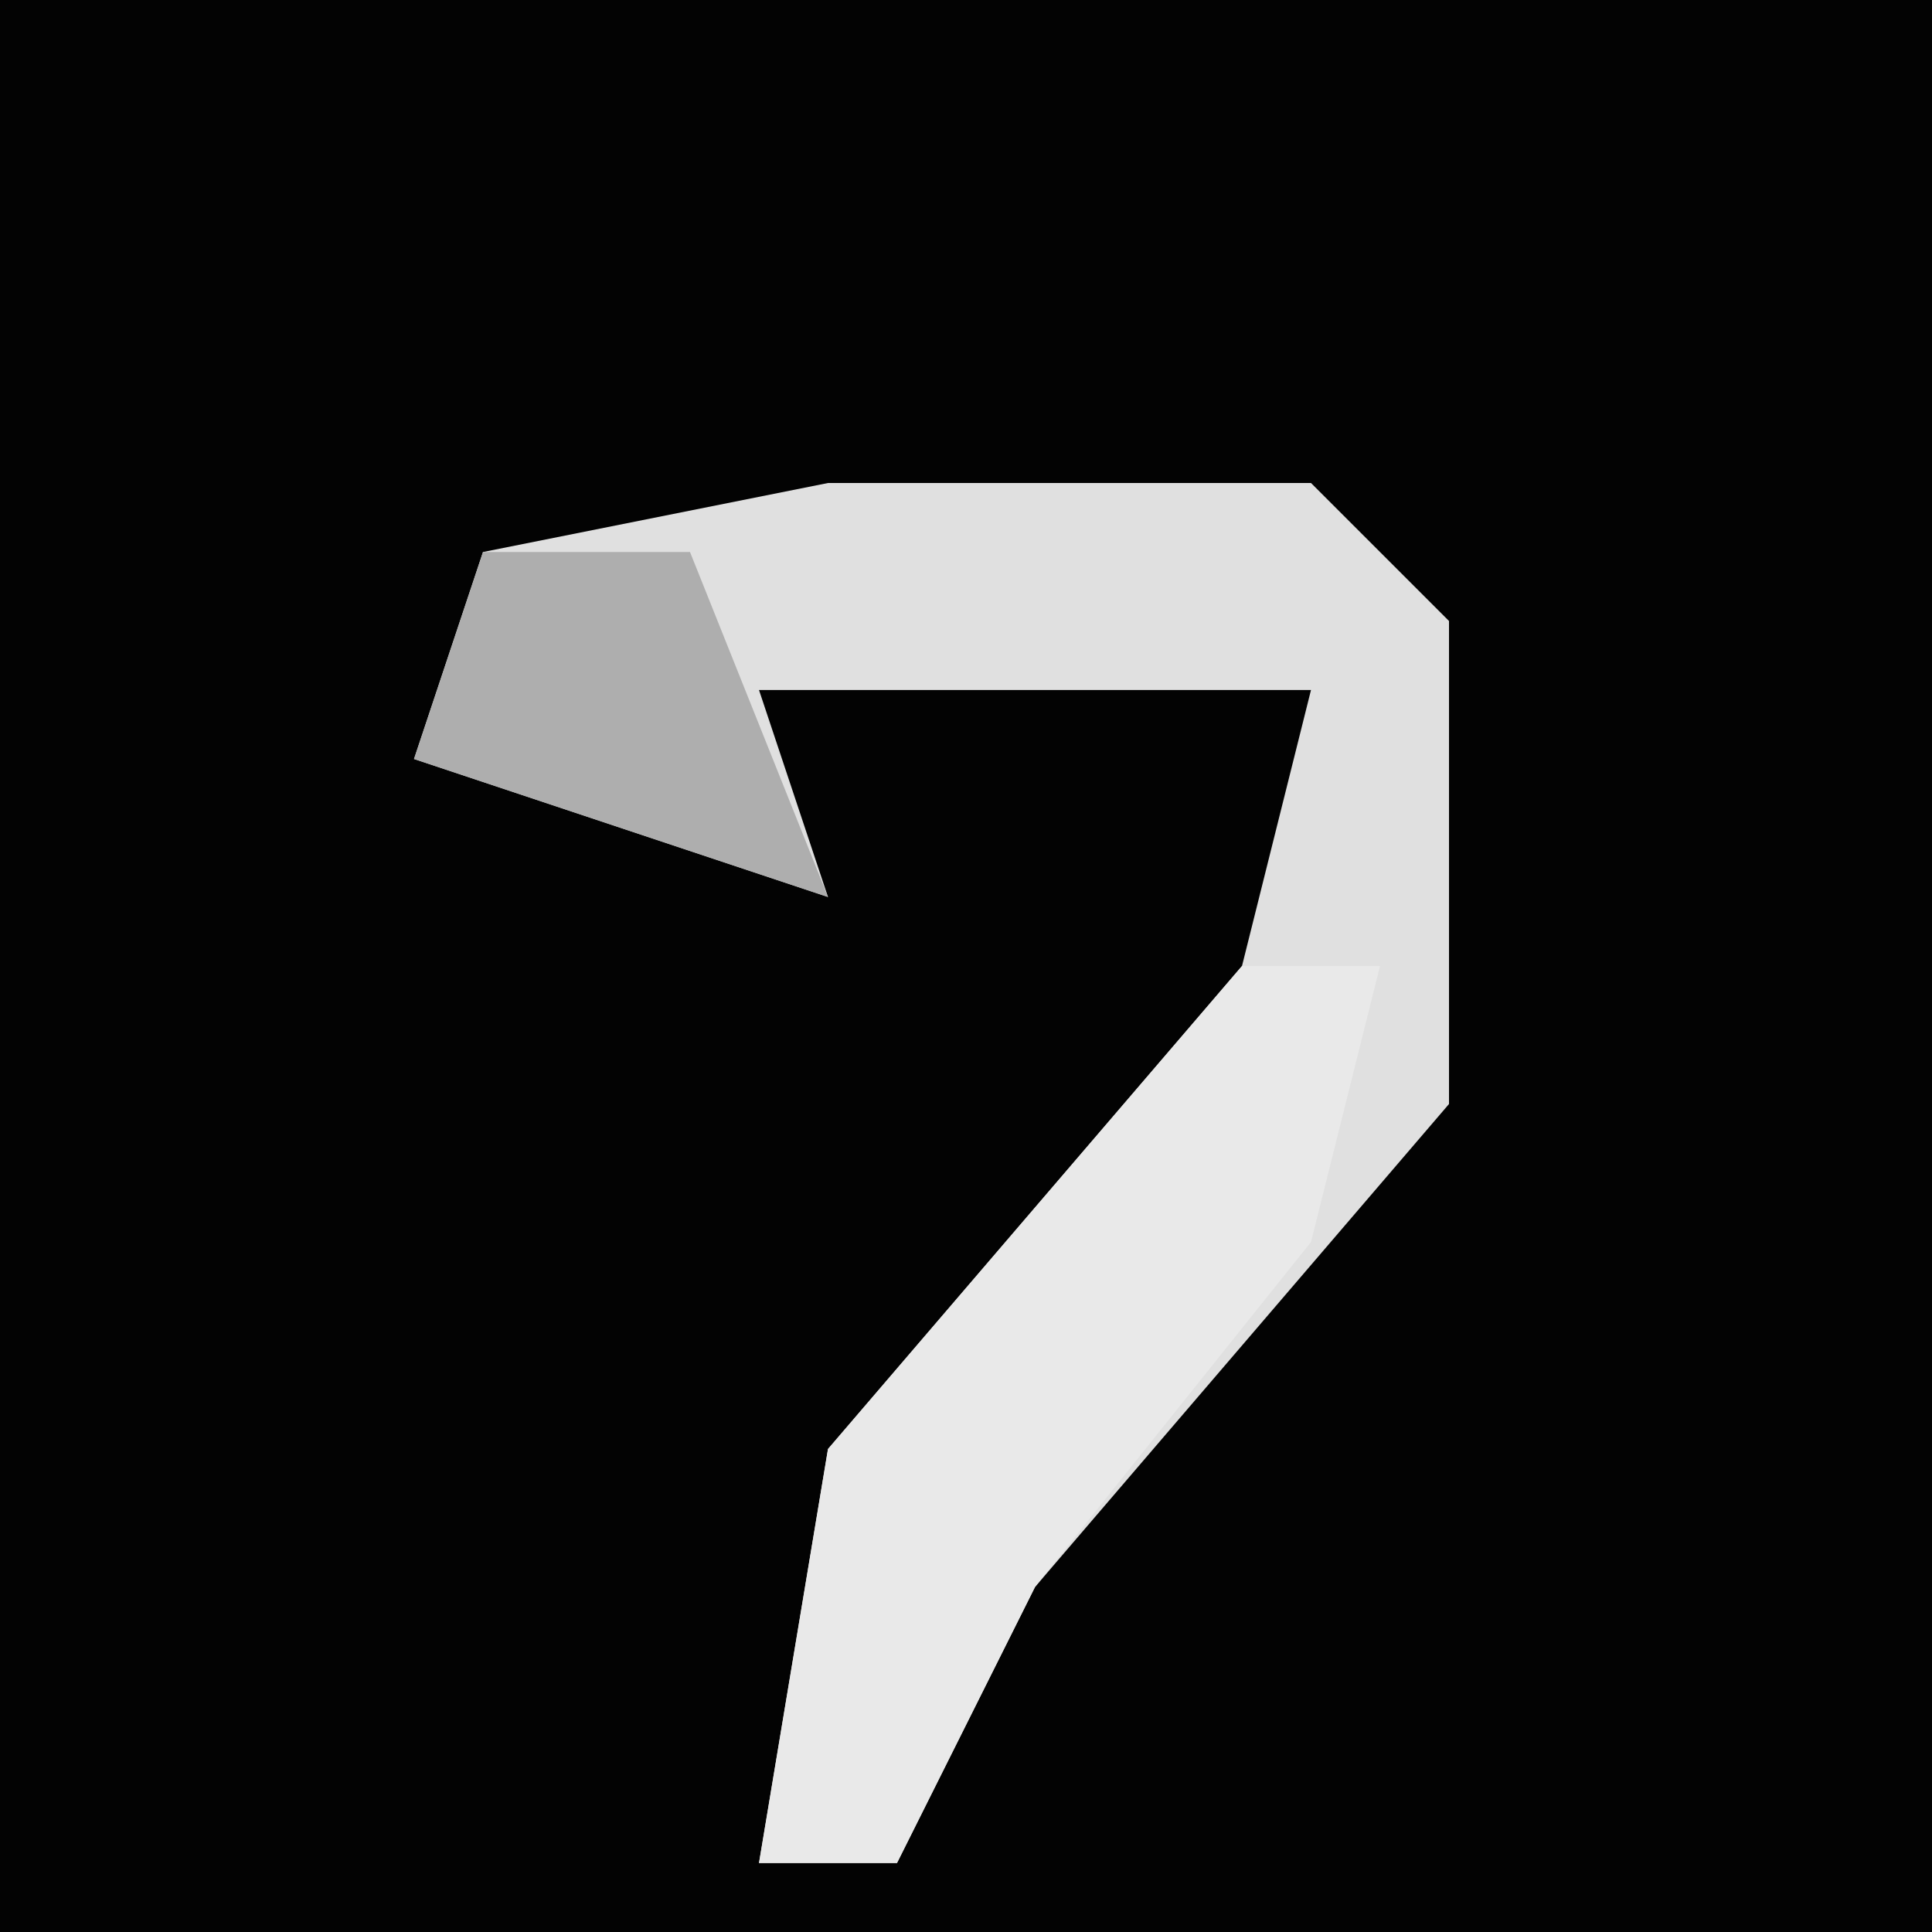 <?xml version="1.0" encoding="UTF-8"?>
<svg version="1.1" xmlns="http://www.w3.org/2000/svg" width="28" height="28">
<path d="M0,0 L28,0 L28,28 L0,28 Z " fill="#030303" transform="translate(0,0)"/>
<path d="M0,0 L7,0 L9,2 L9,9 L3,16 L1,20 L-1,20 L0,14 L6,7 L7,3 L-1,3 L0,6 L-6,4 L-5,1 Z " fill="#E0E0E0" transform="translate(12,7)"/>
<path d="M0,0 L2,0 L1,4 L-3,9 L-5,13 L-7,13 L-6,7 Z " fill="#E9E9E9" transform="translate(18,14)"/>
<path d="M0,0 L3,0 L5,5 L-1,3 Z " fill="#AEAEAE" transform="translate(7,8)"/>
</svg>
